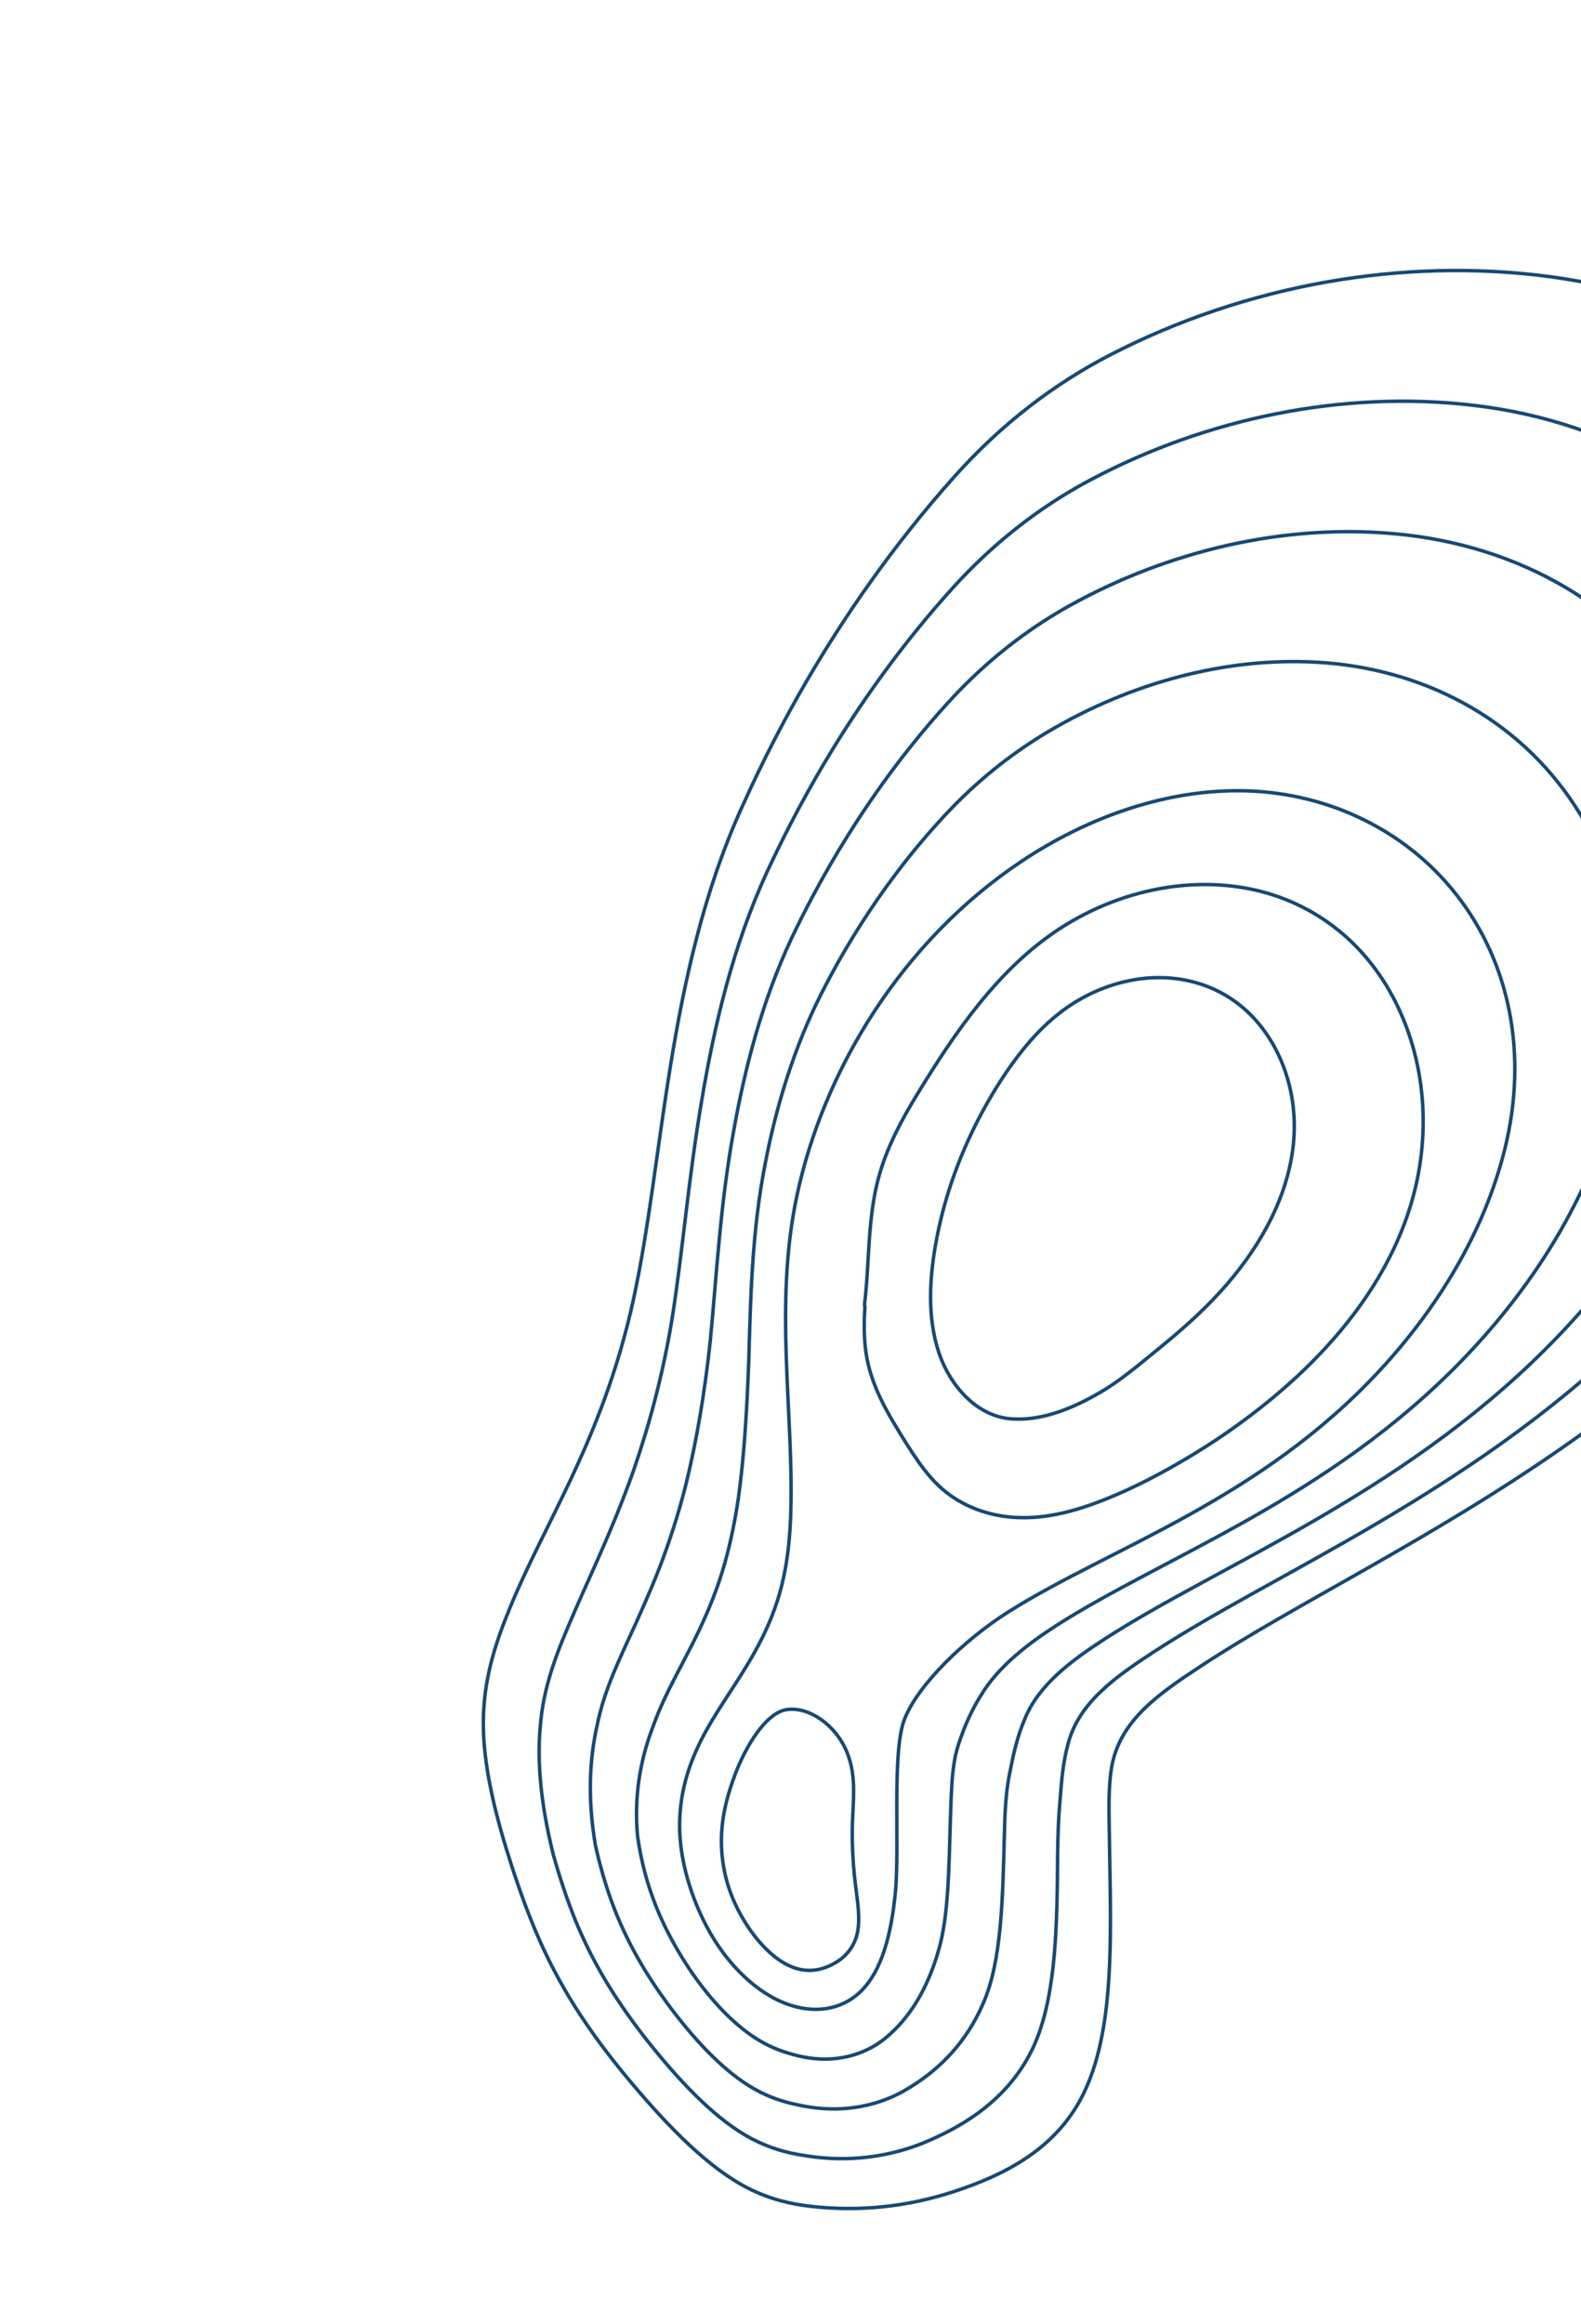<svg width="454" height="667" viewBox="0 0 454 667" fill="none" xmlns="http://www.w3.org/2000/svg">
<path d="M445.3 79.441C402.783 73.692 357.656 81.859 318.961 101.775C302.606 110.194 287.459 121.824 274.11 136.749C237.346 177.857 218.636 219.471 213.317 231.086C202.011 255.8 196.395 282.059 192.496 306.147C188.625 330.028 186.28 352.899 181.876 373.064C177.394 393.621 170.626 410.278 163.852 424.678C157.67 437.84 151.453 449.29 146.587 461.094C142.266 471.577 138.448 482.649 138.812 496.419C139.127 508.465 142.585 522.093 146.831 535.212C149.185 542.477 151.81 549.818 155.027 557.065C158.321 564.494 162.294 571.708 166.82 578.575C171.42 585.552 176.508 592.123 181.841 598.416C186.967 604.476 192.387 610.454 198.043 615.723C203.553 620.856 209.29 625.245 214.927 628.094C221.149 631.227 227.072 632.595 232.827 633.247C246.669 634.819 260.556 633.403 273.924 629.007C287.851 624.434 302.877 617.224 310.834 601.521C318.547 586.301 319.088 565.167 318.826 543.383C318.754 537.583 318.624 531.715 318.548 525.788C318.472 519.685 318.227 513.382 319.177 507.467C321.377 493.758 333.042 485.964 344.939 478.126C398.579 442.802 501.908 403.7 550.552 300.872C574.558 250.134 574.633 197.226 554.604 155.272C533.278 110.586 492.149 85.773 445.3 79.441Z" stroke="#174974" stroke-miterlimit="10"/>
<path d="M201.569 315.465C197.728 337.845 196.031 359.475 192.925 378.934C190.217 395.202 186.334 409.298 181.978 421.904C181.196 424.127 180.405 426.285 179.591 428.41C177.694 433.404 175.725 438.168 173.743 442.755C170.666 449.929 167.524 456.661 164.655 463.332C160.26 473.513 155.984 483.668 155.105 495.956C155.014 496.95 154.952 497.957 154.904 498.977C154.422 509.34 156.01 520.808 158.921 532.44C160.694 538.715 162.761 545.114 165.358 551.471C168.015 557.926 171.254 564.239 175.007 570.293C178.3 575.592 181.925 580.667 185.755 585.536C186.341 586.271 186.92 587 187.513 587.728C191.834 593.068 196.448 598.297 201.28 602.896C205.973 607.365 210.875 611.198 215.725 613.779C221 616.564 226.067 617.942 231.012 618.673C241.641 620.441 252.136 619.532 261.81 616.29C263.886 615.584 265.915 614.767 267.905 613.859C278.068 609.297 288.257 602.52 294.798 591.234C295.791 589.563 296.68 587.754 297.485 585.8C303.381 571.567 303.563 551.465 303.701 532.482C303.748 529.523 303.818 526.626 303.921 523.841C304.032 521.446 304.19 519.027 304.412 516.585C304.817 511.242 305.265 505.706 306.715 500.474C309.81 488.621 320.422 481.241 331.119 474.239C365.919 451.522 421.471 428.772 467.479 384.267C488.785 363.659 507.903 338.574 520.963 308.064C540.643 263.217 539.371 217.002 520.539 180.665C500.748 142.305 464.065 121.066 422.872 116.301C385.714 111.984 346.615 119.95 313.106 137.751C311.698 138.504 310.297 139.277 308.897 140.078C296.244 147.378 284.504 156.781 273.981 168.312C243.029 202.386 226.279 237.41 220.308 250.154C210.397 271.632 205.14 294.375 201.569 315.465Z" stroke="#174974" stroke-miterlimit="10"/>
<path d="M210.643 324.784C206.825 345.67 205.79 366.058 203.966 384.812C202.349 399.922 200.038 413.486 197.018 425.874C196.481 428.009 195.921 430.096 195.331 432.155C193.958 436.968 192.464 441.572 190.858 446.004C188.341 452.988 185.505 459.404 182.726 465.613C178.256 475.492 173.521 484.716 171.399 495.535C171.192 496.448 171.007 497.367 170.836 498.301C169.076 507.818 169.047 518.384 170.998 529.711C172.183 535.003 173.692 540.446 175.682 545.913C177.702 551.393 180.215 556.813 183.18 562.039C185.767 566.586 188.659 570.966 191.758 575.183C192.227 575.824 192.696 576.45 193.179 577.076C196.695 581.695 200.496 586.169 204.504 590.098C208.38 593.904 212.448 597.179 216.503 599.5C220.824 601.945 225.042 603.326 229.176 604.136C239.023 606.365 248.564 605.307 256.748 601.567C258.522 600.745 260.221 599.798 261.866 598.733C270.105 593.584 277.56 585.987 282.237 575.208C282.937 573.647 283.568 571.954 284.124 570.122C288.209 556.882 288.018 537.799 288.563 521.624C288.694 518.839 288.881 516.214 289.154 513.819C289.41 511.723 289.784 509.572 290.256 507.404C291.142 502.821 292.283 498.053 294.231 493.488C298.23 483.499 307.775 476.533 317.278 470.374C350.247 449.069 401.542 429.461 443.825 387.187C463.36 367.663 480.658 343.699 491.36 315.272C506.707 276.308 504.096 236.793 486.453 206.067C468.217 174.038 435.976 156.379 400.444 153.19C368.652 150.296 335.582 158.076 307.26 173.762C306.068 174.429 304.876 175.11 303.706 175.811C292.918 182.249 282.897 190.301 273.867 199.902C248.728 226.928 233.943 255.37 227.327 269.248C218.77 287.479 213.864 306.7 210.643 324.784Z" stroke="#174974" stroke-miterlimit="10"/>
<path d="M219.71 334.109C215.914 353.502 215.534 372.642 215.008 390.69C214.48 404.642 213.734 417.668 212.051 429.836C211.758 431.885 211.429 433.899 211.063 435.88C210.214 440.51 209.196 444.97 207.966 449.232C206.015 456.033 203.479 462.141 200.788 467.858C196.243 477.435 191.057 485.735 187.692 495.071C187.369 495.904 187.06 496.736 186.765 497.581C183.736 506.247 182.082 515.917 183.074 526.94C183.67 531.235 184.621 535.749 185.999 540.319C187.367 544.826 189.168 549.352 191.353 553.758C193.24 557.545 195.385 561.245 197.752 564.795C198.104 565.327 198.47 565.858 198.836 566.39C201.548 570.302 204.543 573.999 207.727 577.271C210.778 580.407 214.02 583.133 217.287 585.185C220.668 587.29 224.031 588.681 227.353 589.556C236.41 592.252 245.005 591.024 251.706 586.808C253.179 585.87 254.554 584.786 255.84 583.579C262.147 577.849 266.876 569.425 269.683 559.147C270.097 557.703 270.456 556.112 270.768 554.395C273.035 542.141 272.486 524.09 273.431 510.717C273.654 508.112 273.957 505.759 274.393 503.762C274.801 501.956 275.383 500.095 276.106 498.187C277.472 494.351 279.307 490.364 281.754 486.481C286.649 478.348 295.14 471.796 303.436 466.481C334.575 446.587 381.613 430.122 420.164 390.087C437.92 371.654 453.412 348.796 461.75 322.458C472.763 289.392 468.813 256.563 452.359 231.447C435.672 205.758 407.878 191.672 377.994 190.059C351.562 188.595 324.52 196.175 301.392 209.753C300.409 210.327 299.44 210.915 298.485 211.516C289.555 217.101 281.26 223.781 273.724 231.48C254.405 251.464 241.572 273.325 234.304 288.331C227.156 303.325 222.595 319.031 219.71 334.109Z" stroke="#174974" stroke-miterlimit="10"/>
<path d="M225.51 574.998C233.785 578.169 241.425 576.777 246.643 572.057C253.293 566.046 255.964 554.959 257.121 543.093C258.375 530.226 256.098 503.266 259.632 493.718C263.314 483.776 276.974 470.573 289.609 462.602C318.904 444.12 361.697 430.782 396.524 392.992C412.502 375.65 426.181 353.907 432.154 329.658C438.841 302.482 433.53 276.347 418.273 256.848C403.128 237.492 379.802 226.985 355.566 226.947C333.595 226.912 311.707 234.94 293.287 247.241C258.899 270.205 236.408 307.28 228.784 343.442C222.227 374.547 227.926 405.656 227.092 433.82C226.9 440.358 226.303 446.642 225.074 452.489C223.682 459.099 221.454 464.906 218.851 470.131C213.79 480.294 207.499 488.167 202.689 496.898C198.384 504.719 195.125 513.485 195.158 524.204C195.183 533.373 198.183 544.542 203.747 554.435C209.265 564.231 217.379 571.893 225.51 574.998Z" stroke="#174974" stroke-miterlimit="10"/>
<path d="M355.383 254.529C338.042 252.08 319.556 256.58 304.132 266.656C286.415 278.231 274.011 296.751 263.796 313.4C258.91 321.377 254.483 329.55 252.152 338.522C250.068 346.524 249.672 354.81 249.201 362.809C248.97 366.716 248.722 370.581 248.253 374.377C248.22 374.633 248.271 374.872 248.37 375.059C248.114 379.067 248.07 383.066 248.52 387.033C249.439 395.123 252.955 402.239 256.965 408.913C259.105 412.471 261.295 416.049 263.685 419.457C266.029 422.796 268.677 425.939 271.824 428.385C277.353 432.689 284.051 434.941 290.715 435.468C298.386 436.071 306.074 434.437 313.575 431.77C322.222 428.679 330.866 424.371 339.483 419.328C348.232 414.217 357.034 408.212 365.521 401.164C381.87 387.594 397.604 369.411 404.749 347.002C411.45 325.981 409.415 303.696 399.898 285.981C390.466 268.425 374.423 257.205 355.383 254.529Z" stroke="#174974" stroke-miterlimit="10"/>
<path d="M235.59 493.383C232.389 491.187 229.081 490.311 226.184 490.637C219.723 491.362 213.825 502.058 211.135 509.169C209.091 514.572 207.441 520.328 207.191 526.826C206.978 532.579 207.907 539.204 210.809 545.763C213.416 551.653 217.564 557.664 222.354 561.5C224.949 563.57 227.643 564.886 230.157 565.325C233.106 565.839 235.725 565.311 238.051 564.278C240.411 563.236 242.591 561.712 244.171 559.454C244.965 558.321 245.617 557.002 246.028 555.487C246.452 553.929 246.614 552.168 246.581 550.308C246.518 546.483 245.75 542.329 245.348 538.311C244.913 533.975 244.706 529.687 244.735 525.469C244.758 521.654 245.125 517.969 245.123 514.063C245.126 510.489 244.757 506.597 243.144 502.736C241.515 498.848 238.733 495.539 235.59 493.383Z" stroke="#174974" stroke-miterlimit="10"/>
<path d="M326.659 281.049C320.888 281.897 315.152 283.898 309.88 286.957C303.824 290.463 298.583 295.325 294.081 300.861C289.436 306.565 285.491 312.837 282.078 319.126C278.937 324.93 276.262 330.894 274.092 336.932C271.935 342.926 270.24 348.996 269.056 355.089C267.955 360.769 267.225 366.506 267.221 372.181C267.218 377.693 267.908 383.194 269.639 388.324C271.274 393.161 273.99 397.568 277.463 401C280.928 404.425 285.287 406.741 289.924 407.187C299.83 408.132 309.537 403.297 315.622 399.818C321.658 396.363 327.172 391.59 332.964 386.884C338.914 382.052 344.906 376.808 350.436 370.74C360.557 359.627 369.29 345.395 371.271 329.6C373.072 315.234 368.619 301.295 359.813 291.953C351.252 282.892 339.088 279.22 326.659 281.049Z" stroke="#174974" stroke-miterlimit="10"/>
</svg>
